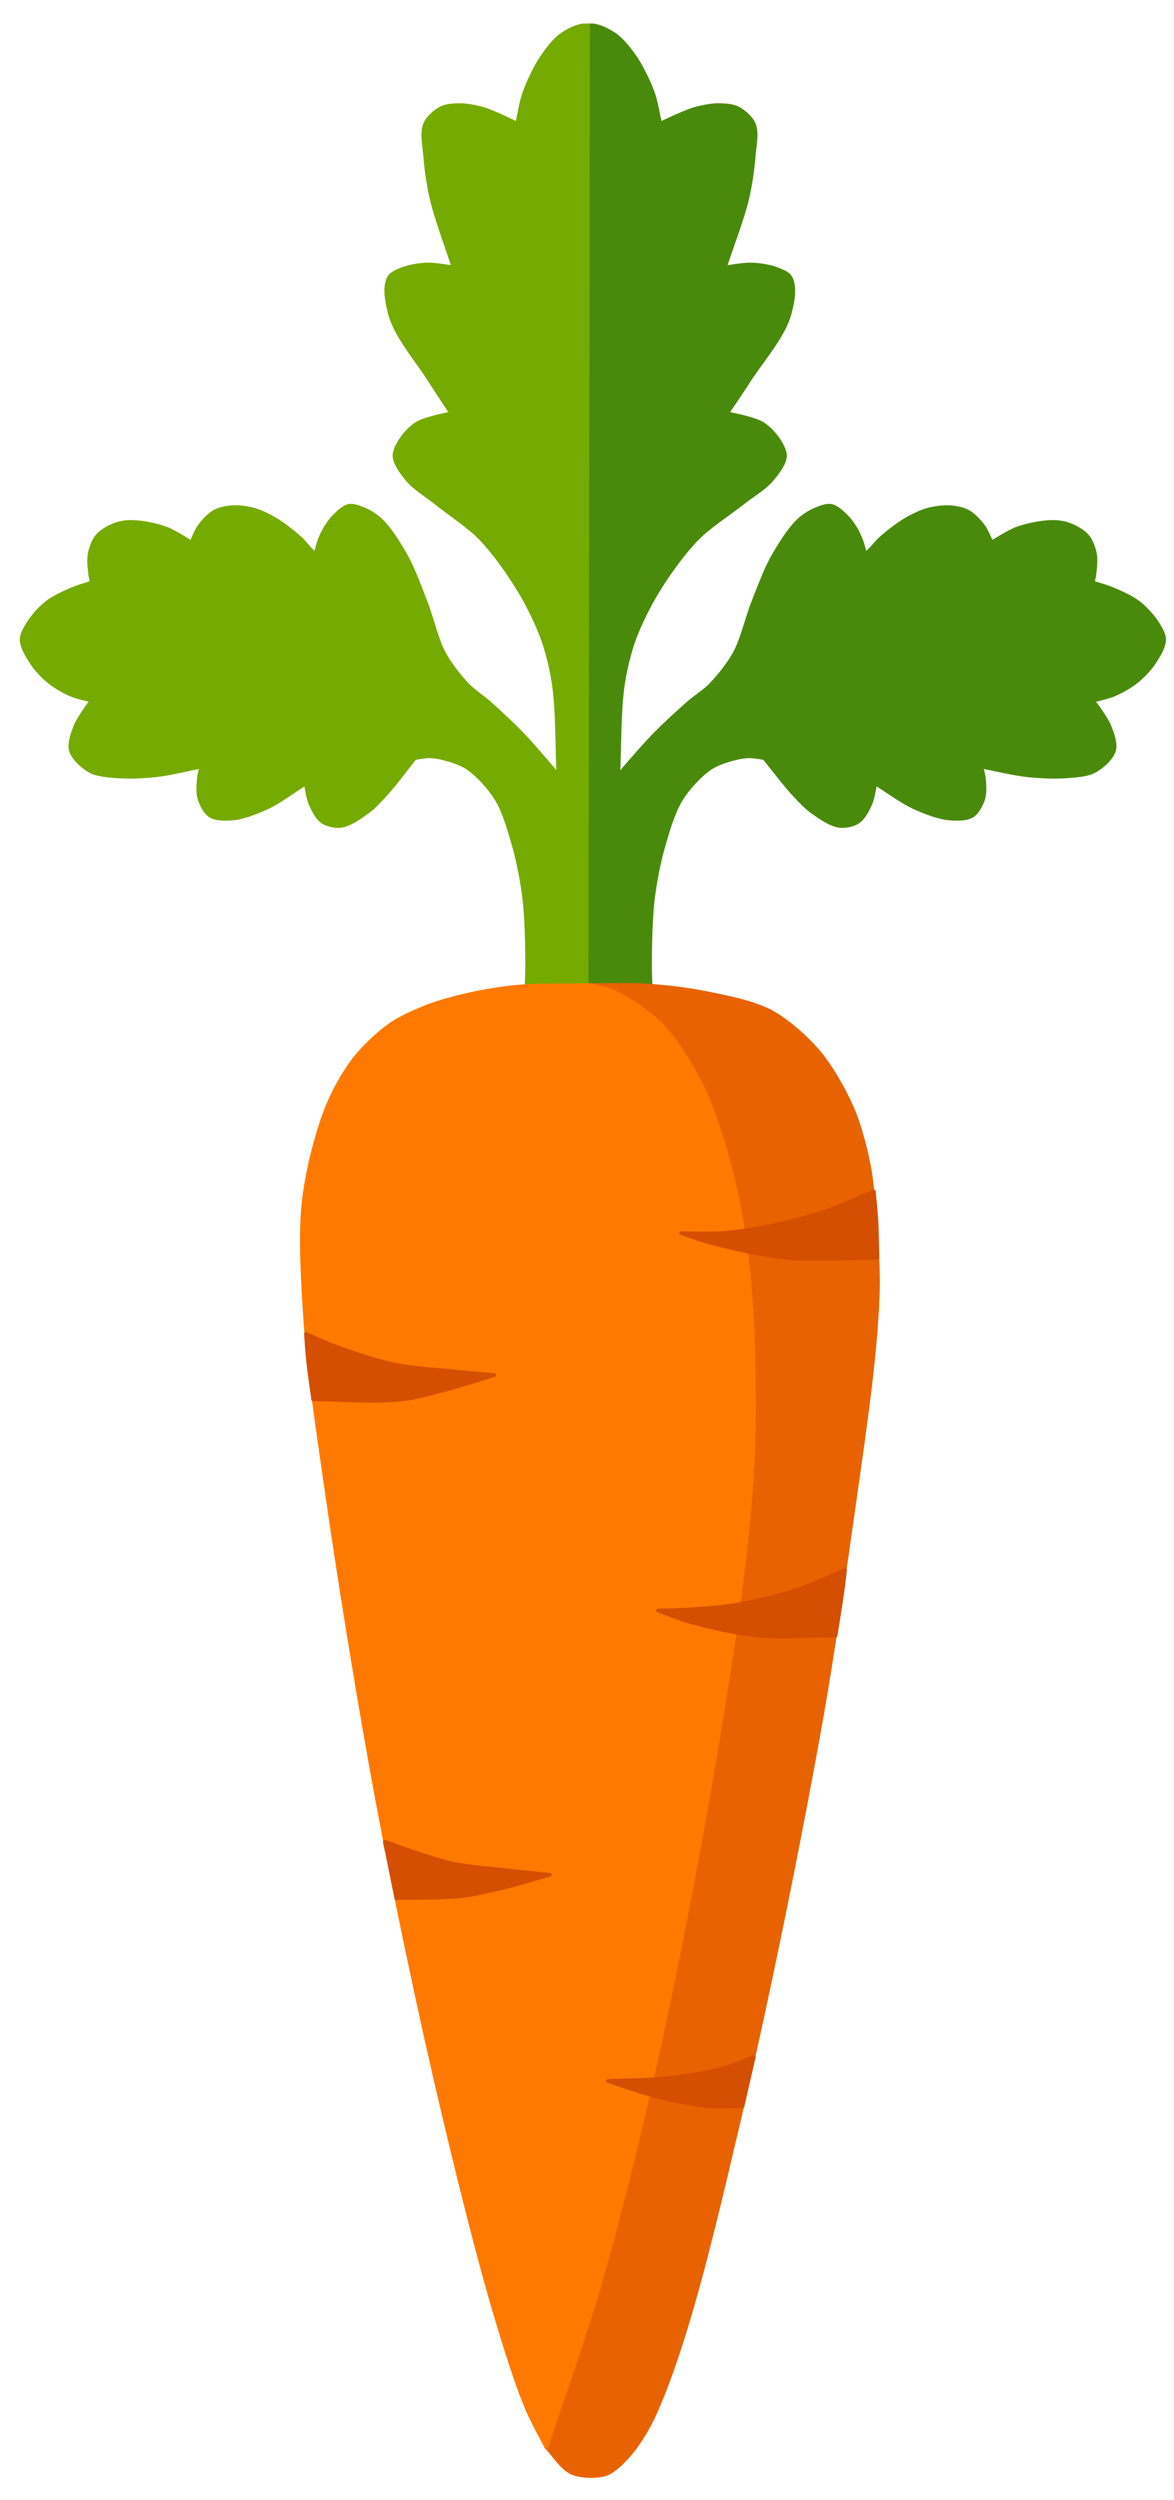 <?xml version="1.0" encoding="UTF-8" standalone="no"?>
<!DOCTYPE svg PUBLIC "-//W3C//DTD SVG 1.1//EN" "http://www.w3.org/Graphics/SVG/1.1/DTD/svg11.dtd">
<svg width="100%" height="100%" viewBox="0 0 62 132" version="1.1" xmlns="http://www.w3.org/2000/svg" xmlns:xlink="http://www.w3.org/1999/xlink" xml:space="preserve" xmlns:serif="http://www.serif.com/" style="fill-rule:evenodd;clip-rule:evenodd;stroke-linecap:round;stroke-linejoin:round;">
    <g transform="matrix(0.196,0,0,0.196,-94.607,-3.051)">
        <g transform="matrix(1,0,0,1,-5.105,0)">
            <path d="M663.736,40.658C664.593,43.047 665.092,46.422 665.673,48.892C665.674,48.891 672.207,45.686 675.198,44.855C677.039,44.344 679.583,43.873 681.494,43.887C683.015,43.898 685.135,44.022 686.499,44.694C688.128,45.496 690.12,47.233 690.858,48.892C691.94,51.326 691.051,55.114 690.858,57.771C690.62,61.043 689.975,65.389 689.243,68.588C687.903,74.44 684.949,81.922 683.108,87.637C683.109,87.637 688.068,86.768 690.212,86.83C692.225,86.888 694.943,87.258 696.831,87.96C698.092,88.429 699.994,89.078 700.705,90.22C702.267,92.729 701.308,97.214 700.544,100.069C698.914,106.162 693.027,112.724 689.632,118.041C687.901,120.752 685.469,124.287 683.684,126.963C683.685,126.963 690.793,128.18 693.35,129.788C695.06,130.864 696.923,132.962 697.96,134.696C698.568,135.713 699.363,137.23 699.298,138.413C699.178,140.607 697.14,143.124 695.729,144.808C693.824,147.083 690.326,149.136 687.999,150.978C684.307,153.901 678.95,157.307 675.651,160.666C671.857,164.529 667.631,170.476 664.822,175.105C662.587,178.787 660.015,183.971 658.553,188.023C657.357,191.339 656.251,195.94 655.703,199.422C654.534,206.857 654.772,216.961 654.373,224.477C654.374,224.476 660.879,216.851 663.875,213.776C666.602,210.978 670.427,207.432 673.378,204.873C675.075,203.401 677.628,201.769 679.199,200.164C681.462,197.854 684.165,194.419 685.726,191.587C687.803,187.821 689.041,182.112 690.626,178.114C692.121,174.342 693.968,169.221 695.963,165.689C697.805,162.43 700.462,158.066 703.225,155.54C704.349,154.513 706.106,153.409 707.512,152.828C708.722,152.327 710.479,151.613 711.766,151.852C713.178,152.114 714.684,153.557 715.713,154.558C716.855,155.668 718.085,157.447 718.819,158.86C719.654,160.47 720.529,162.785 720.77,164.582C722.589,163.598 723.864,161.687 725.117,160.59C726.997,158.943 729.64,156.875 731.793,155.606C733.436,154.636 735.737,153.472 737.573,152.953C739.353,152.45 741.846,152.094 743.693,152.206C745.179,152.296 747.206,152.661 748.521,153.362C750.024,154.163 751.644,155.877 752.669,157.237C753.58,158.447 754.287,160.379 754.981,161.725C754.982,161.725 759.628,158.774 761.831,157.977C764.57,156.986 768.459,156.198 771.372,156.175C772.626,156.165 774.325,156.361 775.508,156.776C777.236,157.382 779.525,158.56 780.724,159.943C781.741,161.117 782.504,163.16 782.807,164.683C783.139,166.353 782.865,168.666 782.663,170.357C782.584,171.011 782.361,171.865 782.232,172.511C782.232,172.512 785.948,173.595 787.475,174.235C789.693,175.164 792.676,176.48 794.579,177.95C796.369,179.333 798.454,181.607 799.658,183.521C800.397,184.696 801.444,186.393 801.461,187.781C801.486,189.872 799.824,192.423 798.675,194.171C797.548,195.885 795.607,197.885 794.006,199.168C792.387,200.465 789.952,201.858 788.043,202.671C786.391,203.375 784.014,203.822 782.287,204.316C782.288,204.317 785.863,209.013 786.773,211.343C787.478,213.15 788.499,215.831 787.969,217.697C787.336,219.925 784.695,222.195 782.661,223.304C780.638,224.407 777.408,224.535 775.111,224.724C771.98,224.981 767.769,224.755 764.645,224.425C760.879,224.027 755.959,222.803 752.236,222.107C752.236,222.108 752.818,224.394 752.909,225.397C753.053,226.99 753.217,229.2 752.741,230.727C752.255,232.29 751.162,234.432 749.781,235.311C748.222,236.303 745.511,236.222 743.669,236.075C740.706,235.839 736.924,234.337 734.214,233.115C730.815,231.581 726.794,228.569 723.614,226.621C723.614,226.621 723.027,230.457 722.372,231.968C721.659,233.616 720.514,235.924 719.03,236.935C717.789,237.78 715.652,238.233 714.159,238.081C711.597,237.819 708.612,235.666 706.519,234.165C704.925,233.023 703.132,231.083 701.794,229.65C699.19,226.859 696.153,222.758 693.735,219.805C693.735,219.805 690.87,219.291 689.63,219.31C688.477,219.328 686.946,219.595 685.829,219.881C683.852,220.387 681.186,221.199 679.471,222.306C676.564,224.182 673.342,227.703 671.479,230.618C669.181,234.213 667.603,239.813 666.428,243.915C665.278,247.936 664.236,253.441 663.729,257.592C663.08,262.9 662.954,270.052 662.934,275.4C662.923,278.097 663.134,281.69 663.221,284.386C663.219,284.386 651.619,284.526 646.647,284.586C646.647,284.56 646.367,101.073 646.247,22.424C646.247,22.424 647.073,22.408 647.428,22.401C649.422,22.553 651.935,23.841 653.565,24.998C655.523,26.388 657.536,28.99 658.892,30.972C660.727,33.653 662.638,37.6 663.736,40.658M720.77,164.76C720.883,164.856 721.091,164.622 721.214,164.538C720.777,164.635 720.73,164.725 720.77,164.76Z" style="fill:rgb(73,138,12);"/>
        </g>
        <g transform="matrix(1,0,0,1,-5.105,0)">
            <path d="M665.673,48.892C665.092,46.422 664.593,43.047 663.736,40.658C662.638,37.6 660.727,33.653 658.892,30.972C657.536,28.99 655.523,26.388 653.565,24.998C651.935,23.841 649.422,22.553 647.428,22.401C647.073,22.408 646.247,22.424 646.247,22.424C646.367,101.073 646.647,284.56 646.647,284.586C651.619,284.526 663.219,284.386 663.221,284.386C663.134,281.69 662.923,278.097 662.934,275.4C662.954,270.052 663.08,262.9 663.729,257.592C664.236,253.441 665.278,247.936 666.428,243.915C667.603,239.813 669.181,234.213 671.479,230.618C673.342,227.703 676.564,224.182 679.471,222.306C681.186,221.199 683.852,220.387 685.829,219.881C686.946,219.595 688.477,219.328 689.63,219.31C690.87,219.291 693.735,219.805 693.735,219.805C696.153,222.758 699.19,226.859 701.794,229.65C703.132,231.083 704.925,233.023 706.519,234.165C708.612,235.666 711.597,237.819 714.159,238.081C715.652,238.233 717.789,237.78 719.03,236.935C720.514,235.924 721.659,233.616 722.372,231.968C723.027,230.457 723.614,226.621 723.614,226.621C726.794,228.569 730.815,231.581 734.214,233.115C736.924,234.337 740.706,235.839 743.669,236.075C745.511,236.222 748.222,236.303 749.781,235.311C751.162,234.432 752.255,232.29 752.741,230.727C753.217,229.2 753.053,226.99 752.909,225.397C752.818,224.394 752.236,222.108 752.236,222.107C755.959,222.803 760.879,224.027 764.645,224.425C767.769,224.755 771.98,224.981 775.111,224.724C777.408,224.535 780.638,224.407 782.661,223.304C784.695,222.195 787.336,219.925 787.969,217.697C788.499,215.831 787.478,213.15 786.773,211.343C785.863,209.013 782.288,204.317 782.287,204.316C784.014,203.822 786.391,203.375 788.043,202.671C789.952,201.858 792.387,200.465 794.006,199.168C795.607,197.885 797.548,195.885 798.675,194.171C799.824,192.423 801.486,189.872 801.461,187.781C801.444,186.393 800.397,184.696 799.658,183.521C798.454,181.607 796.369,179.333 794.579,177.95C792.676,176.48 789.693,175.164 787.475,174.235C785.948,173.595 782.232,172.512 782.232,172.511C782.361,171.865 782.584,171.011 782.663,170.357C782.865,168.666 783.139,166.353 782.807,164.683C782.504,163.16 781.741,161.117 780.724,159.943C779.525,158.56 777.236,157.382 775.508,156.776C774.325,156.361 772.626,156.165 771.372,156.175C768.459,156.198 764.57,156.986 761.831,157.977C759.628,158.774 754.982,161.725 754.981,161.725C754.287,160.379 753.58,158.447 752.669,157.237C751.644,155.877 750.024,154.163 748.521,153.362C747.206,152.661 745.179,152.296 743.693,152.206C741.846,152.094 739.353,152.45 737.573,152.953C735.737,153.472 733.436,154.636 731.793,155.606C729.64,156.875 726.997,158.943 725.117,160.59C723.864,161.687 722.589,163.598 721.214,164.538C721.091,164.622 720.883,164.856 720.77,164.76C720.777,164.635 720.73,164.725 720.77,164.76C720.529,162.785 719.654,160.47 718.819,158.86C718.085,157.447 716.855,155.668 715.713,154.558C714.684,153.557 713.178,152.114 711.766,151.852C710.479,151.613 708.722,152.327 707.512,152.828C706.106,153.409 704.349,154.513 703.225,155.54C700.462,158.066 697.805,162.43 695.963,165.689C693.968,169.221 692.121,174.342 690.626,178.114C689.041,182.112 687.803,187.821 685.726,191.587C684.165,194.419 681.462,197.854 679.199,200.164C677.628,201.769 675.075,203.401 673.378,204.873C670.427,207.432 666.602,210.978 663.875,213.776C660.879,216.851 654.374,224.476 654.373,224.477C654.772,216.961 654.534,206.857 655.703,199.422C656.251,195.94 657.357,191.339 658.553,188.023C660.015,183.971 662.587,178.787 664.822,175.105C667.631,170.476 671.857,164.529 675.651,160.666C678.95,157.307 684.307,153.901 687.999,150.978C690.326,149.136 693.824,147.083 695.729,144.808C697.14,143.124 699.178,140.607 699.298,138.413C699.363,137.23 698.568,135.713 697.96,134.696C696.923,132.962 695.06,130.864 693.35,129.788C690.793,128.18 683.685,126.963 683.684,126.963C685.469,124.287 687.901,120.752 689.632,118.041C693.027,112.724 698.914,106.162 700.544,100.069C701.308,97.214 702.267,92.729 700.705,90.22C699.994,89.078 698.092,88.429 696.831,87.96C694.943,87.258 692.225,86.888 690.212,86.83C688.068,86.768 683.109,87.637 683.108,87.637C684.949,81.922 687.903,74.44 689.243,68.588C689.975,65.389 690.62,61.043 690.858,57.771C691.051,55.114 691.94,51.326 690.858,48.892C690.12,47.233 688.128,45.496 686.499,44.694C685.135,44.022 683.015,43.898 681.494,43.887C679.583,43.873 677.039,44.344 675.198,44.855C672.207,45.686 665.674,48.891 665.673,48.892" style="fill:none;fill-rule:nonzero;stroke:rgb(73,138,12);stroke-width:1px;"/>
        </g>
        <g transform="matrix(1,0,0,1,-5.105,0)">
            <path d="M629.05,40.658C628.206,43.049 627.717,46.422 627.146,48.892C627.145,48.891 620.725,45.686 617.78,44.855C615.971,44.345 613.469,43.873 611.589,43.887C610.093,43.898 608.007,44.026 606.668,44.694C605.058,45.498 603.106,47.244 602.382,48.892C601.31,51.33 602.192,55.114 602.382,57.771C602.616,61.042 603.249,65.388 603.97,68.588C605.287,74.436 608.192,81.922 610.002,87.637C610.001,87.637 605.126,86.768 603.017,86.83C601.036,86.888 598.363,87.26 596.509,87.96C595.265,88.43 593.398,89.09 592.699,90.22C591.146,92.734 592.105,97.211 592.858,100.069C594.46,106.14 600.249,112.723 603.587,118.041C605.289,120.752 607.681,124.287 609.436,126.963C609.435,126.963 602.439,128.189 599.931,129.788C598.242,130.866 596.416,132.969 595.399,134.696C594.798,135.715 594.019,137.232 594.083,138.413C594.202,140.598 596.2,143.12 597.592,144.808C599.461,147.074 602.905,149.136 605.193,150.978C608.823,153.9 614.096,157.315 617.334,160.666C621.074,164.537 625.224,170.483 627.982,175.105C630.183,178.792 632.71,183.977 634.146,188.023C635.324,191.342 636.41,195.942 636.948,199.422C638.099,206.86 637.864,216.961 638.257,224.477C638.256,224.476 631.862,216.853 628.913,213.776C626.234,210.98 622.473,207.434 619.569,204.873C617.902,203.402 615.388,201.765 613.846,200.164C611.616,197.85 608.961,194.412 607.428,191.587C605.38,187.815 604.169,182.113 602.61,178.114C601.141,174.344 599.328,169.226 597.362,165.689C595.554,162.435 592.951,158.072 590.222,155.54C589.12,154.517 587.393,153.41 586.007,152.828C584.819,152.328 583.09,151.614 581.824,151.852C580.429,152.114 578.952,153.56 577.942,154.558C576.817,155.67 575.609,157.451 574.889,158.86C574.065,160.473 573.207,162.787 572.971,164.582C571.177,163.596 569.93,161.688 568.696,160.59C566.85,158.946 564.253,156.877 562.133,155.606C560.519,154.638 558.258,153.473 556.449,152.953C554.701,152.451 552.247,152.094 550.431,152.206C548.969,152.296 546.974,152.665 545.684,153.362C544.2,154.164 542.611,155.881 541.606,157.237C540.707,158.45 540.014,160.379 539.332,161.725C539.331,161.725 534.767,158.775 532.596,157.977C529.907,156.988 526.081,156.198 523.215,156.175C521.982,156.165 520.31,156.362 519.148,156.776C517.445,157.383 515.196,158.569 514.02,159.943C513.013,161.12 512.27,163.163 511.972,164.683C511.644,166.354 511.915,168.666 512.113,170.357C512.19,171.011 512.41,171.865 512.537,172.511C512.537,172.512 508.882,173.596 507.382,174.235C505.198,175.165 502.264,176.485 500.396,177.95C498.631,179.336 496.584,181.613 495.403,183.521C494.674,184.698 493.646,186.397 493.63,187.781C493.606,189.866 495.236,192.42 496.369,194.171C497.475,195.88 499.381,197.882 500.96,199.168C502.549,200.461 504.943,201.857 506.823,202.671C508.446,203.374 510.785,203.822 512.483,204.316C512.482,204.317 508.966,209.02 508.073,211.343C507.377,213.152 506.37,215.831 506.896,217.697C507.52,219.908 510.103,222.192 512.115,223.304C514.1,224.4 517.279,224.535 519.539,224.724C522.617,224.981 526.759,224.754 529.83,224.425C533.534,224.027 538.37,222.803 542.031,222.107C542.031,222.108 541.459,224.394 541.37,225.397C541.227,226.99 541.065,229.198 541.534,230.727C542.012,232.285 543.074,234.431 544.445,235.311C545.974,236.293 548.643,236.221 550.455,236.075C553.372,235.839 557.091,234.334 559.751,233.115C563.1,231.579 567.047,228.569 570.174,226.621C570.175,226.621 570.75,230.455 571.395,231.968C572.096,233.612 573.21,235.922 574.682,236.935C575.898,237.773 578.001,238.233 579.471,238.081C581.999,237.819 584.93,235.662 586.983,234.165C588.554,233.021 590.315,231.081 591.629,229.65C594.193,226.856 597.176,222.758 599.553,219.805C599.553,219.805 602.37,219.291 603.589,219.31C604.723,219.328 606.229,219.595 607.326,219.881C609.273,220.388 611.896,221.204 613.579,222.306C616.449,224.187 619.609,227.714 621.436,230.618C623.705,234.222 625.249,239.816 626.403,243.915C627.535,247.939 628.559,253.442 629.057,257.592C629.695,262.902 629.819,270.053 629.839,275.4C629.849,278.097 629.642,281.69 629.557,284.386C629.559,284.386 640.964,284.526 645.853,284.586C645.853,284.56 646.129,101.073 646.247,22.424C646.247,22.424 645.434,22.408 645.086,22.401C643.12,22.563 640.65,23.846 639.051,24.998C637.117,26.392 635.144,28.994 633.813,30.972C632.004,33.658 630.128,37.605 629.05,40.658M572.971,164.76C572.858,164.854 572.655,164.622 572.534,164.538C572.964,164.635 573.011,164.725 572.971,164.76Z" style="fill:rgb(117,170,0);"/>
        </g>
        <g transform="matrix(1,0,0,1,-5.105,0)">
            <path d="M627.146,48.892C627.717,46.422 628.206,43.049 629.05,40.658C630.128,37.605 632.004,33.658 633.813,30.972C635.144,28.994 637.117,26.392 639.051,24.998C640.65,23.846 643.12,22.563 645.086,22.401C645.434,22.408 646.247,22.424 646.247,22.424C646.129,101.073 645.853,284.56 645.853,284.586C640.964,284.526 629.559,284.386 629.557,284.386C629.642,281.69 629.849,278.097 629.839,275.4C629.819,270.053 629.695,262.902 629.057,257.592C628.559,253.442 627.535,247.939 626.403,243.915C625.249,239.816 623.705,234.222 621.436,230.618C619.609,227.714 616.449,224.187 613.579,222.306C611.896,221.204 609.273,220.388 607.326,219.881C606.229,219.595 604.723,219.328 603.589,219.31C602.37,219.291 599.553,219.805 599.553,219.805C597.176,222.758 594.193,226.856 591.629,229.65C590.315,231.081 588.554,233.021 586.983,234.165C584.93,235.662 581.999,237.819 579.471,238.081C578.001,238.233 575.898,237.773 574.682,236.935C573.21,235.922 572.096,233.612 571.395,231.968C570.75,230.455 570.175,226.621 570.174,226.621C567.047,228.569 563.1,231.579 559.751,233.115C557.091,234.334 553.372,235.839 550.455,236.075C548.643,236.221 545.974,236.293 544.445,235.311C543.074,234.431 542.012,232.285 541.534,230.727C541.065,229.198 541.227,226.99 541.37,225.397C541.459,224.394 542.031,222.108 542.031,222.107C538.37,222.803 533.534,224.027 529.83,224.425C526.759,224.754 522.617,224.981 519.539,224.724C517.279,224.535 514.1,224.4 512.115,223.304C510.103,222.192 507.52,219.908 506.896,217.697C506.37,215.831 507.377,213.152 508.073,211.343C508.966,209.02 512.482,204.317 512.483,204.316C510.785,203.822 508.446,203.374 506.823,202.671C504.943,201.857 502.549,200.461 500.96,199.168C499.381,197.882 497.475,195.88 496.369,194.171C495.236,192.42 493.606,189.866 493.63,187.781C493.646,186.397 494.674,184.698 495.403,183.521C496.584,181.613 498.631,179.336 500.396,177.95C502.264,176.485 505.198,175.165 507.382,174.235C508.882,173.596 512.537,172.512 512.537,172.511C512.41,171.865 512.19,171.011 512.113,170.357C511.915,168.666 511.644,166.354 511.972,164.683C512.27,163.163 513.013,161.12 514.02,159.943C515.196,158.569 517.445,157.383 519.148,156.776C520.31,156.362 521.982,156.165 523.215,156.175C526.081,156.198 529.907,156.988 532.596,157.977C534.767,158.775 539.331,161.725 539.332,161.725C540.014,160.379 540.707,158.45 541.606,157.237C542.611,155.881 544.2,154.164 545.684,153.362C546.974,152.665 548.969,152.296 550.431,152.206C552.247,152.094 554.701,152.451 556.449,152.953C558.258,153.473 560.519,154.638 562.133,155.606C564.253,156.877 566.85,158.946 568.696,160.59C569.93,161.688 571.177,163.596 572.534,164.538C572.655,164.622 572.858,164.854 572.971,164.76C572.964,164.635 573.011,164.725 572.971,164.76C573.207,162.787 574.065,160.473 574.889,158.86C575.609,157.451 576.817,155.67 577.942,154.558C578.952,153.56 580.429,152.114 581.824,151.852C583.09,151.614 584.819,152.328 586.007,152.828C587.393,153.41 589.12,154.517 590.222,155.54C592.951,158.072 595.554,162.435 597.362,165.689C599.328,169.226 601.141,174.344 602.61,178.114C604.169,182.113 605.38,187.815 607.428,191.587C608.961,194.412 611.616,197.85 613.846,200.164C615.388,201.765 617.902,203.402 619.569,204.873C622.473,207.434 626.234,210.98 628.913,213.776C631.862,216.853 638.256,224.476 638.257,224.477C637.864,216.961 638.099,206.86 636.948,199.422C636.41,195.942 635.324,191.342 634.146,188.023C632.71,183.977 630.183,178.792 627.982,175.105C625.224,170.483 621.074,164.537 617.334,160.666C614.096,157.315 608.823,153.9 605.193,150.978C602.905,149.136 599.461,147.074 597.592,144.808C596.2,143.12 594.202,140.598 594.083,138.413C594.019,137.232 594.798,135.715 595.399,134.696C596.416,132.969 598.242,130.866 599.931,129.788C602.439,128.189 609.435,126.963 609.436,126.963C607.681,124.287 605.289,120.752 603.587,118.041C600.249,112.723 594.46,106.14 592.858,100.069C592.105,97.211 591.146,92.734 592.699,90.22C593.398,89.09 595.265,88.43 596.509,87.96C598.363,87.26 601.036,86.888 603.017,86.83C605.126,86.768 610.001,87.637 610.002,87.637C608.192,81.922 605.287,74.436 603.97,68.588C603.249,65.388 602.616,61.042 602.382,57.771C602.192,55.114 601.31,51.33 602.382,48.892C603.106,47.244 605.058,45.498 606.668,44.694C608.007,44.026 610.093,43.898 611.589,43.887C613.469,43.873 615.971,44.345 617.78,44.855C620.725,45.686 627.145,48.891 627.146,48.892" style="fill:none;fill-rule:nonzero;stroke:rgb(117,170,0);stroke-width:1px;"/>
        </g>
        <g transform="matrix(1,0,0,1,-5.105,0)">
            <path d="M641.595,681.601C639.032,680.265 636.899,676.761 634.887,674.687C634.888,674.648 643.189,399.07 646.747,280.948C651.399,280.988 657.612,280.772 662.254,281.08C666.739,281.377 672.716,282.041 677.123,282.925C682.726,284.047 690.408,285.425 695.451,288.111C699.871,290.465 704.991,295.026 708.246,298.831C711.749,302.926 715.324,309.302 717.472,314.245C719.328,318.514 720.898,324.577 721.827,329.138C722.561,332.749 722.981,337.661 723.307,341.332C723.834,347.254 724.377,355.178 724.361,361.124C724.347,366.219 723.85,373.006 723.395,378.081C722.167,391.772 719.44,409.911 717.523,423.523C715.227,439.825 712.098,461.559 709.228,477.77C703.367,510.871 694.465,554.827 686.721,587.538C682.102,607.046 676.127,633.179 669.555,652.118C667.67,657.549 665.016,664.801 662.209,669.818C660.821,672.3 658.706,675.499 656.765,677.577C655.369,679.071 653.378,681.095 651.502,681.911C650.181,682.486 648.195,682.665 646.755,682.634C645.177,682.6 642.995,682.331 641.595,681.601" style="fill:rgb(232,98,1);"/>
        </g>
        <g transform="matrix(1,0,0,1,-5.105,0)">
            <path d="M634.887,674.687C636.899,676.761 639.032,680.265 641.595,681.601C642.995,682.331 645.177,682.6 646.755,682.634C648.195,682.665 650.181,682.486 651.502,681.911C653.378,681.095 655.369,679.071 656.765,677.577C658.706,675.499 660.821,672.3 662.209,669.818C665.016,664.801 667.67,657.549 669.555,652.118C676.127,633.179 682.102,607.046 686.721,587.538C694.465,554.827 703.367,510.871 709.228,477.77C712.098,461.559 715.227,439.825 717.523,423.523C719.44,409.911 722.167,391.772 723.395,378.081C723.85,373.006 724.347,366.219 724.361,361.124C724.377,355.178 723.834,347.254 723.307,341.332C722.981,337.661 722.561,332.749 721.827,329.138C720.898,324.577 719.328,318.514 717.472,314.245C715.324,309.302 711.749,302.926 708.246,298.831C704.991,295.026 699.871,290.465 695.451,288.111C690.408,285.425 682.726,284.047 677.123,282.925C672.716,282.041 666.739,281.377 662.254,281.08C657.612,280.772 651.399,280.988 646.747,280.948C643.189,399.07 634.888,674.648 634.887,674.687" style="fill:none;fill-rule:nonzero;stroke:rgb(232,98,1);stroke-width:1px;"/>
        </g>
        <g transform="matrix(1,0,0,1,-5.105,0)">
            <path d="M649.614,630.231C645.734,643.775 639.403,661.479 635.028,674.871C635.027,674.87 631.288,667.976 629.964,664.89C627.171,658.376 624.357,649.325 622.29,642.545C616.887,624.823 611.016,600.803 606.76,582.771C601.085,558.73 594.304,526.486 589.752,502.207C584.879,476.215 579.231,441.398 575.509,415.217C573.62,401.932 570.89,384.216 570.032,370.825C569.407,361.073 568.518,347.947 569.744,338.252C570.736,330.401 573.3,320.012 576.388,312.727C578.055,308.795 580.916,303.78 583.59,300.451C586.07,297.363 589.974,293.679 593.247,291.449C596.041,289.545 600.233,287.742 603.394,286.539C606.59,285.323 611.022,284.169 614.36,283.429C618.081,282.604 623.109,281.78 626.903,281.422C632.865,280.858 640.873,281.09 646.86,280.948C648.756,281.488 651.388,281.926 653.182,282.747C657.415,284.683 662.647,288.299 665.919,291.611C670.112,295.855 674.28,302.827 676.924,308.176C680.335,315.078 683.246,325.027 685.118,332.495C687.045,340.177 688.687,350.651 689.48,358.531C690.91,372.743 691.204,391.851 690.749,406.128C690.429,416.164 689.098,429.508 687.859,439.473C683.586,473.834 675.373,519.328 668.309,553.226C663.459,576.499 656.16,607.378 649.614,630.231" style="fill:rgb(255,121,0);"/>
        </g>
        <g transform="matrix(1,0,0,1,-5.105,0)">
            <path d="M635.028,674.871C639.403,661.479 645.734,643.775 649.614,630.231C656.16,607.378 663.459,576.499 668.309,553.226C675.373,519.328 683.586,473.834 687.859,439.473C689.098,429.508 690.429,416.164 690.749,406.128C691.204,391.851 690.91,372.743 689.48,358.531C688.687,350.651 687.045,340.177 685.118,332.495C683.246,325.027 680.335,315.078 676.924,308.176C674.28,302.827 670.112,295.855 665.919,291.611C662.647,288.299 657.415,284.683 653.182,282.747C651.388,281.926 648.756,281.488 646.86,280.948C640.873,281.09 632.865,280.858 626.903,281.422C623.109,281.78 618.081,282.604 614.36,283.429C611.022,284.169 606.59,285.323 603.394,286.539C600.233,287.742 596.041,289.545 593.247,291.449C589.974,293.679 586.07,297.363 583.59,300.451C580.916,303.78 578.055,308.795 576.388,312.727C573.3,320.012 570.736,330.401 569.744,338.252C568.518,347.947 569.407,361.073 570.032,370.825C570.89,384.216 573.62,401.932 575.509,415.217C579.231,441.398 584.879,476.215 589.752,502.207C594.304,526.486 601.085,558.73 606.76,582.771C611.016,600.803 616.887,624.823 622.29,642.545C624.357,649.325 627.171,658.376 629.964,664.89C631.288,667.976 635.027,674.87 635.028,674.871" style="fill:none;fill-rule:nonzero;stroke:rgb(255,121,0);stroke-width:1px;"/>
        </g>
        <g transform="matrix(1,0,0,1,-5.105,0)">
            <path d="M671.327,347.807C674.735,347.789 679.289,348.001 682.687,347.746C686.344,347.472 691.187,346.704 694.78,345.975C699.497,345.018 705.732,343.418 710.294,341.883C714.273,340.544 719.349,338.145 723.241,336.569C723.241,336.569 723.777,341.823 723.913,344.081C724.101,347.192 724.219,354.463 724.219,354.464C716.798,354.446 706.865,355.155 699.483,354.403C693.33,353.777 685.244,351.959 679.267,350.372C676.848,349.73 671.328,347.807 671.327,347.807Z" style="fill:rgb(212,79,2);"/>
        </g>
        <g transform="matrix(1,0,0,1,-5.105,0)">
            <path d="M724.219,354.464C724.219,354.463 724.101,347.192 723.913,344.081C723.777,341.823 723.241,336.569 723.241,336.569C719.349,338.145 714.273,340.544 710.294,341.883C705.732,343.418 699.497,345.018 694.78,345.975C691.187,346.704 686.344,347.472 682.687,347.746C679.289,348.001 674.735,347.789 671.327,347.807C671.328,347.807 676.848,349.73 679.267,350.372C685.244,351.959 693.33,353.777 699.483,354.403C706.865,355.155 716.798,354.446 724.219,354.464" style="fill:none;fill-rule:nonzero;stroke:rgb(212,79,2);stroke-width:1px;"/>
        </g>
        <g transform="matrix(1,0,0,1,-5.105,0)">
            <path d="M665.063,449.444C666.994,449.39 669.572,449.375 671.501,449.265C675.822,449.019 681.598,448.661 685.867,447.954C690.99,447.105 697.75,445.473 702.678,443.84C706.635,442.529 711.65,440.085 715.495,438.475C715.495,438.475 715.142,441.691 714.958,443.066C714.429,447.029 712.932,456.239 712.932,456.24C706.261,456.186 697.325,456.804 690.696,456.061C685.115,455.435 677.781,453.716 672.395,452.127C670.148,451.464 665.063,449.444 665.063,449.444Z" style="fill:rgb(212,79,2);"/>
        </g>
        <g transform="matrix(1,0,0,1,-5.105,0)">
            <path d="M712.932,456.24C712.932,456.239 714.429,447.029 714.958,443.066C715.142,441.691 715.495,438.475 715.495,438.475C711.65,440.085 706.635,442.529 702.678,443.84C697.75,445.473 690.99,447.105 685.867,447.954C681.598,448.661 675.822,449.019 671.501,449.265C669.572,449.375 666.994,449.39 665.063,449.444C665.063,449.444 670.148,451.464 672.395,452.127C677.781,453.716 685.115,455.435 690.696,456.061C697.325,456.804 706.261,456.186 712.932,456.24" style="fill:none;fill-rule:nonzero;stroke:rgb(212,79,2);stroke-width:1px;"/>
        </g>
        <g transform="matrix(1,0,0,1,-5.105,0)">
            <path d="M651.59,576.173C656,575.995 661.9,576.025 666.292,575.579C670.968,575.104 677.204,574.229 681.751,573.038C684.564,572.301 688.152,570.788 690.885,569.795C690.885,569.795 687.868,582.974 687.867,582.975C685.027,582.978 681.228,583.246 678.399,582.984C673.89,582.566 667.971,581.208 663.589,580.065C659.927,579.11 651.591,576.174 651.59,576.173Z" style="fill:rgb(212,79,2);"/>
        </g>
        <g transform="matrix(1,0,0,1,-5.105,0)">
            <path d="M687.867,582.975C687.868,582.974 690.885,569.795 690.885,569.795C688.152,570.788 684.564,572.301 681.751,573.038C677.204,574.229 670.968,575.104 666.292,575.579C661.9,576.025 656,575.995 651.59,576.173C651.591,576.174 659.927,579.11 663.589,580.065C667.971,581.208 673.89,582.566 678.399,582.984C681.228,583.246 685.027,582.978 687.867,582.975" style="fill:none;fill-rule:nonzero;stroke:rgb(212,79,2);stroke-width:1px;"/>
        </g>
        <g transform="matrix(1,0,0,1,-5.105,0)">
            <path d="M620.947,386.025C618.028,385.759 614.132,385.439 611.216,385.14C605.99,384.605 598.958,384.224 593.819,383.135C588.815,382.076 582.335,379.849 577.542,378.063C575.306,377.23 572.436,375.844 570.229,374.938C570.229,374.938 570.547,379.773 570.76,381.838C571.093,385.068 572.175,392.57 572.175,392.571C579.411,392.571 589.112,393.437 596.296,392.571C600.207,392.1 605.286,390.638 609.093,389.622C612.684,388.664 620.946,386.025 620.947,386.025Z" style="fill:rgb(212,79,2);"/>
        </g>
        <g transform="matrix(1,0,0,1,-5.105,0)">
            <path d="M572.175,392.571C572.175,392.57 571.093,385.068 570.76,381.838C570.547,379.773 570.229,374.938 570.229,374.938C572.436,375.844 575.306,377.23 577.542,378.063C582.335,379.849 588.815,382.076 593.819,383.135C598.958,384.224 605.99,384.605 611.216,385.14C614.132,385.439 618.028,385.759 620.947,386.025C620.946,386.025 612.684,388.664 609.093,389.622C605.286,390.638 600.207,392.1 596.296,392.571C589.112,393.437 579.411,392.571 572.175,392.571" style="fill:none;fill-rule:nonzero;stroke:rgb(212,79,2);stroke-width:1px;"/>
        </g>
        <g transform="matrix(1,0,0,1,-5.105,0)">
            <path d="M635.965,520.638C632.487,520.284 627.846,519.855 624.374,519.456C619.825,518.932 613.705,518.499 609.235,517.504C603.764,516.286 591.464,511.738 591.464,511.738C591.82,513.414 592.293,515.649 592.637,517.327C593.231,520.216 594.569,526.965 594.569,526.966C599.891,526.789 607.023,527.009 612.31,526.375C615.706,525.967 620.161,524.924 623.487,524.127C627.267,523.222 635.964,520.639 635.965,520.638Z" style="fill:rgb(212,79,2);"/>
        </g>
        <g transform="matrix(1,0,0,1,-5.105,0)">
            <path d="M594.569,526.966C594.569,526.965 593.231,520.216 592.637,517.327C592.293,515.649 591.82,513.414 591.464,511.738C591.464,511.738 603.764,516.286 609.235,517.504C613.705,518.499 619.825,518.932 624.374,519.456C627.846,519.855 632.487,520.284 635.965,520.638C635.964,520.639 627.267,523.222 623.487,524.127C620.161,524.924 615.706,525.967 612.31,526.375C607.023,527.009 599.891,526.789 594.569,526.966" style="fill:none;fill-rule:nonzero;stroke:rgb(212,79,2);stroke-width:1px;"/>
        </g>
    </g>
</svg>
